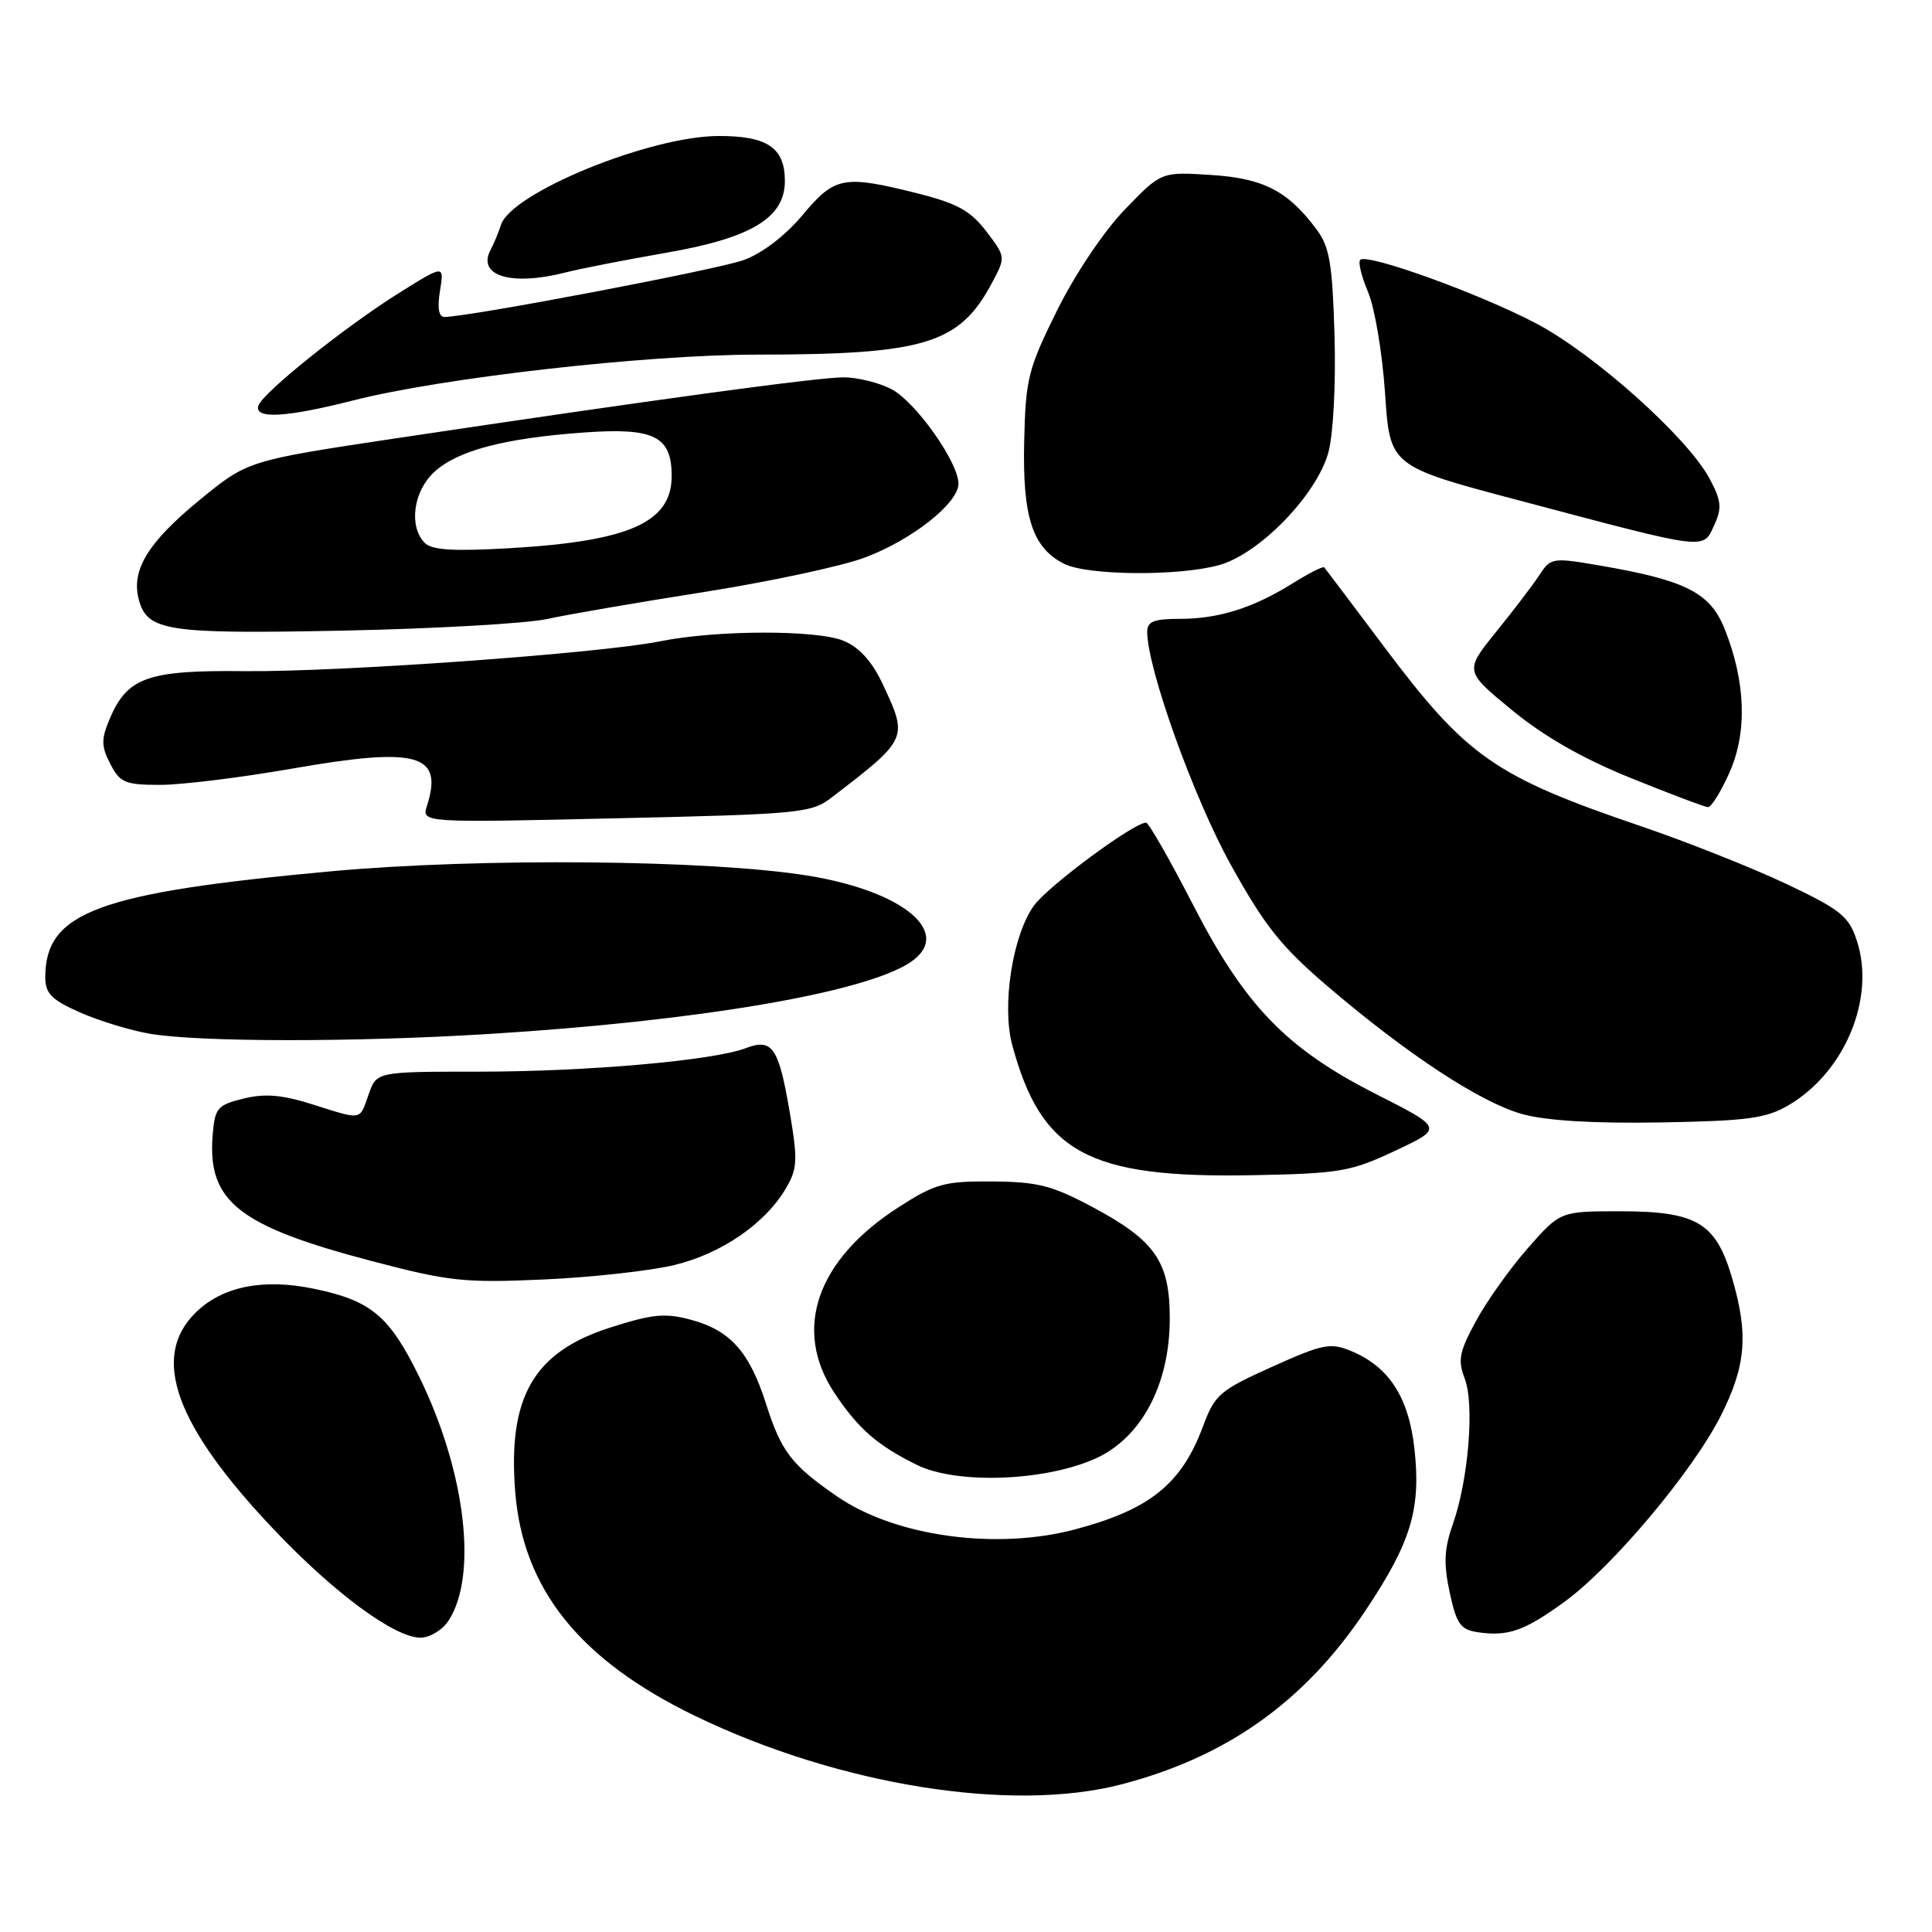 <?xml version="1.0" encoding="UTF-8" standalone="no"?>
<!DOCTYPE svg PUBLIC "-//W3C//DTD SVG 1.1//EN" "http://www.w3.org/Graphics/SVG/1.1/DTD/svg11.dtd" >
<svg xmlns="http://www.w3.org/2000/svg" xmlns:xlink="http://www.w3.org/1999/xlink" version="1.1" viewBox="0 0 256 256">
 <g >
 <path fill="currentColor"
d=" M 148.54 236.45 C 162.54 232.82 172.85 225.50 180.90 213.46 C 186.99 204.35 188.32 199.94 187.41 191.88 C 186.64 185.10 184.02 181.08 179.02 179.01 C 176.29 177.88 175.27 178.08 168.55 181.11 C 161.62 184.23 160.97 184.79 159.41 188.98 C 156.57 196.63 152.38 200.01 142.50 202.64 C 132.01 205.44 118.62 203.59 110.93 198.29 C 104.87 194.11 103.53 192.37 101.50 186.00 C 99.31 179.14 96.77 176.28 91.57 174.88 C 88.13 173.95 86.46 174.11 80.79 175.93 C 70.69 179.18 67.27 185.13 68.27 197.69 C 69.29 210.58 76.83 219.97 92.11 227.37 C 111.07 236.54 133.99 240.23 148.54 236.45 Z  M 59.43 214.75 C 63.35 208.76 61.67 194.88 55.52 182.37 C 51.58 174.36 49.18 172.35 41.67 170.78 C 34.85 169.35 29.39 170.46 25.85 174.00 C 19.96 179.89 23.25 188.93 36.30 202.68 C 44.28 211.10 52.29 217.00 55.71 217.00 C 56.95 217.00 58.62 215.99 59.43 214.75 Z  M 207.31 212.24 C 213.67 207.61 224.29 194.97 228.02 187.59 C 231.38 180.92 231.71 176.76 229.46 169.18 C 227.33 162.00 224.77 160.50 214.67 160.50 C 206.75 160.50 206.75 160.50 202.47 165.36 C 200.12 168.03 197.02 172.38 195.59 175.02 C 193.36 179.11 193.14 180.23 194.08 182.66 C 195.40 186.06 194.58 196.10 192.50 201.99 C 191.36 205.23 191.27 207.17 192.09 211.00 C 192.99 215.19 193.52 215.94 195.82 216.28 C 199.83 216.87 202.01 216.10 207.31 212.24 Z  M 145.10 193.29 C 151.22 190.57 155.00 183.48 155.00 174.71 C 155.00 167.17 153.08 164.39 144.80 159.96 C 139.41 157.08 137.49 156.59 131.48 156.55 C 125.14 156.50 123.93 156.84 119.10 159.94 C 108.18 166.94 104.99 176.20 110.59 184.61 C 113.74 189.33 116.25 191.52 121.50 194.11 C 126.73 196.69 138.37 196.29 145.10 193.29 Z  M 89.33 167.63 C 95.62 166.12 101.45 162.10 104.18 157.39 C 105.67 154.83 105.72 153.68 104.62 147.24 C 103.16 138.73 102.33 137.54 98.78 138.90 C 94.47 140.53 77.78 142.00 63.49 142.00 C 49.90 142.00 49.90 142.00 48.85 145.00 C 47.62 148.53 48.08 148.44 41.35 146.32 C 37.35 145.06 35.09 144.87 32.26 145.57 C 28.81 146.42 28.47 146.81 28.18 150.38 C 27.46 159.19 31.57 162.45 49.27 167.10 C 59.49 169.79 61.53 170.01 72.00 169.54 C 78.33 169.26 86.12 168.40 89.33 167.63 Z  M 184.87 152.48 C 191.23 149.49 191.23 149.49 182.40 145.01 C 170.43 138.94 164.94 133.26 158.00 119.73 C 154.97 113.84 152.21 109.02 151.86 109.01 C 150.25 108.98 138.81 117.45 136.97 120.04 C 134.16 123.99 132.73 133.27 134.12 138.45 C 137.98 152.77 144.20 156.14 166.00 155.72 C 177.54 155.50 178.99 155.25 184.87 152.48 Z  M 236.99 146.45 C 244.48 142.05 248.55 132.22 246.03 124.61 C 244.98 121.40 243.89 120.53 236.67 117.11 C 232.18 114.99 223.55 111.56 217.50 109.50 C 198.04 102.88 194.36 100.31 183.38 85.67 C 179.18 80.08 175.63 75.36 175.47 75.18 C 175.32 75.00 173.46 75.94 171.34 77.26 C 166.08 80.55 161.50 82.00 156.35 82.00 C 152.87 82.00 152.00 82.35 152.01 83.75 C 152.05 88.65 158.15 105.66 163.05 114.52 C 167.57 122.68 169.76 125.43 175.89 130.67 C 186.50 139.73 196.17 146.08 201.70 147.62 C 204.86 148.50 211.12 148.88 220.00 148.73 C 231.54 148.53 234.01 148.20 236.99 146.45 Z  M 64.72 137.01 C 92.34 135.31 114.43 131.57 120.56 127.55 C 126.44 123.70 119.83 118.08 107.00 116.02 C 93.94 113.92 63.67 113.65 44.00 115.44 C 12.98 118.28 6.00 120.86 6.00 129.49 C 6.00 131.65 6.82 132.48 10.62 134.16 C 13.16 135.28 17.32 136.55 19.87 136.98 C 26.45 138.09 46.92 138.11 64.72 137.01 Z  M 110.20 105.67 C 120.34 97.89 120.36 97.86 116.93 90.58 C 115.54 87.63 113.86 85.77 111.78 84.91 C 108.23 83.44 94.97 83.47 87.50 84.97 C 79.52 86.58 44.95 89.06 32.41 88.93 C 19.52 88.79 16.85 89.75 14.51 95.31 C 13.40 97.96 13.41 98.90 14.62 101.23 C 15.90 103.71 16.58 104.00 21.22 104.00 C 24.06 104.00 31.92 103.03 38.68 101.85 C 55.33 98.94 58.77 99.89 56.58 106.76 C 55.86 109.02 55.86 109.02 81.61 108.43 C 106.05 107.88 107.51 107.74 110.20 105.67 Z  M 229.18 102.33 C 231.55 96.97 231.31 90.30 228.51 83.30 C 226.59 78.53 223.37 76.89 212.01 74.94 C 205.74 73.86 205.48 73.90 204.01 76.15 C 203.18 77.43 200.60 80.82 198.27 83.69 C 194.05 88.92 194.05 88.92 200.34 94.09 C 204.55 97.56 209.74 100.53 216.06 103.08 C 221.25 105.18 225.86 106.92 226.31 106.95 C 226.75 106.98 228.04 104.90 229.18 102.33 Z  M 72.50 82.02 C 75.25 81.42 84.59 79.81 93.26 78.45 C 101.93 77.08 111.53 75.03 114.59 73.88 C 120.83 71.55 127.00 66.68 127.00 64.09 C 127.00 61.24 121.30 53.21 118.11 51.56 C 116.45 50.70 113.61 50.00 111.79 50.00 C 108.36 50.00 86.78 52.94 52.66 58.05 C 32.82 61.03 32.82 61.03 26.44 66.26 C 19.66 71.82 17.40 75.48 18.36 79.32 C 19.45 83.64 21.94 84.03 45.50 83.56 C 57.60 83.31 69.75 82.62 72.50 82.02 Z  M 161.50 74.89 C 166.88 73.42 174.51 65.55 176.03 59.90 C 176.67 57.50 177.02 50.82 176.83 44.41 C 176.55 34.91 176.18 32.71 174.44 30.38 C 170.62 25.27 167.41 23.62 160.42 23.18 C 153.87 22.76 153.87 22.76 149.04 27.77 C 146.26 30.65 142.44 36.34 140.06 41.15 C 136.22 48.90 135.90 50.18 135.71 58.51 C 135.48 68.53 136.80 72.58 141.00 74.71 C 144.08 76.26 156.09 76.37 161.50 74.89 Z  M 227.21 69.43 C 228.18 67.31 228.06 66.26 226.51 63.39 C 223.56 57.91 211.20 46.87 203.50 42.83 C 195.98 38.88 181.14 33.53 180.24 34.43 C 179.93 34.73 180.41 36.67 181.29 38.74 C 182.17 40.81 183.17 46.84 183.53 52.14 C 184.17 61.78 184.17 61.78 201.33 66.32 C 226.73 73.05 225.62 72.92 227.21 69.43 Z  M 46.83 53.05 C 58.64 50.05 85.54 47.00 100.27 46.99 C 122.48 46.98 127.10 45.59 131.39 37.58 C 133.28 34.06 133.28 34.06 130.69 30.66 C 128.61 27.93 126.84 26.95 121.60 25.63 C 111.76 23.16 110.62 23.38 106.34 28.50 C 104.05 31.23 101.00 33.57 98.54 34.46 C 95.05 35.73 62.06 42.00 58.88 42.00 C 58.14 42.00 57.93 40.79 58.30 38.54 C 58.86 35.08 58.86 35.08 52.97 38.76 C 45.77 43.26 34.80 52.04 34.24 53.75 C 33.65 55.56 37.89 55.33 46.83 53.05 Z  M 75.00 36.09 C 76.92 35.59 82.91 34.43 88.29 33.49 C 99.56 31.54 104.00 28.86 104.00 23.98 C 104.00 19.57 101.68 18.00 95.18 18.02 C 86.03 18.06 67.67 25.58 66.37 29.83 C 66.08 30.75 65.47 32.23 65.00 33.12 C 63.18 36.58 67.79 37.94 75.00 36.09 Z  M 56.25 71.91 C 54.15 69.71 54.77 65.11 57.52 62.56 C 60.62 59.69 66.84 58.06 77.48 57.30 C 86.69 56.65 89.00 57.81 89.00 63.07 C 89.00 69.23 83.40 71.72 67.50 72.64 C 59.96 73.07 57.19 72.89 56.25 71.91 Z "/>
</g>
</svg>
